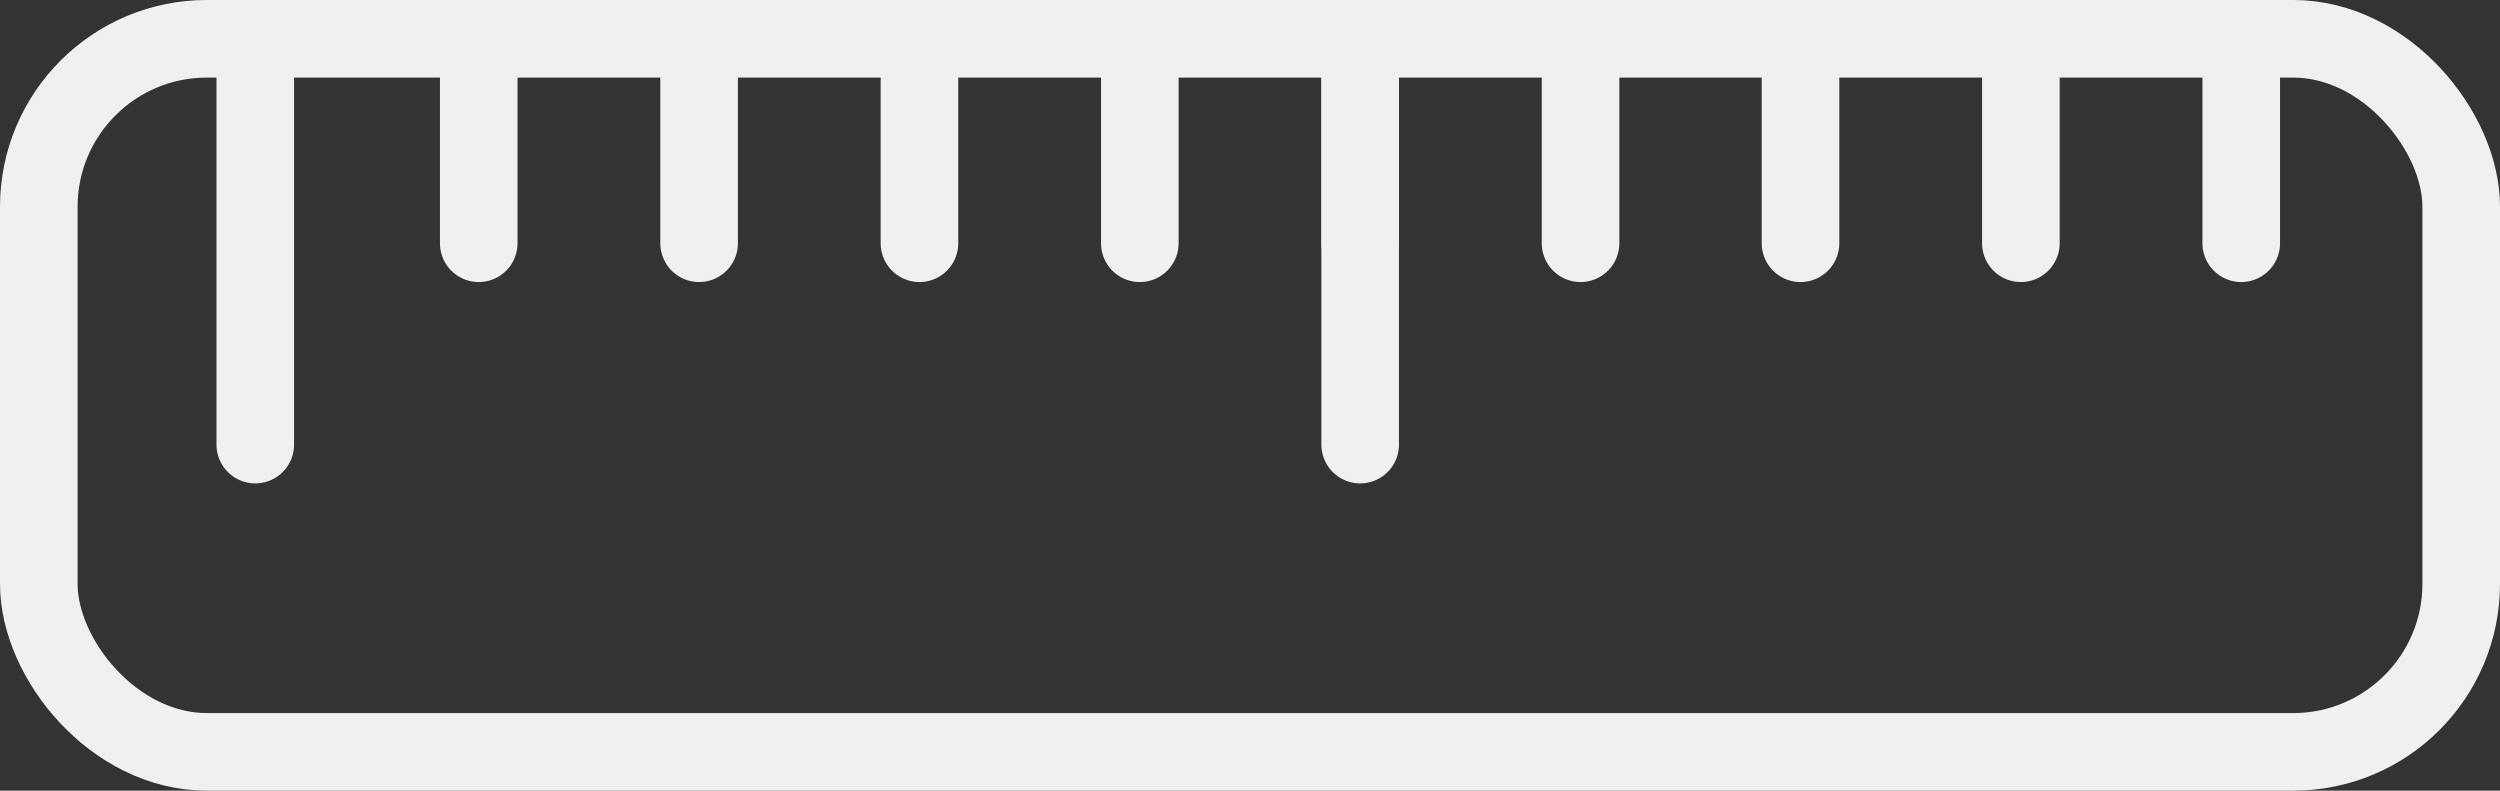 <svg xmlns="http://www.w3.org/2000/svg" viewBox="0 0 64.44 20.38"><rect x="0" y="0" width="64.44" height="20.38" fill="#333333" stroke="none"/><defs><style>.cls-1{fill:#fff;}.cls-1,.cls-2{stroke:#f0f0f0;stroke-linecap:round;stroke-miterlimit:10;stroke-width:2px;}.cls-2{fill:none;}</style></defs><title>Length</title><g id="Layer_2" data-name="Layer 2"><g id="Layer_1-2" data-name="Layer 1"><line class="cls-1" x1="6.58" y1="1.25" x2="6.58" y2="11.46"/><line class="cls-1" x1="12.34" y1="1.25" x2="12.34" y2="6.27"/><line class="cls-1" x1="18.02" y1="1.25" x2="18.02" y2="6.27"/><line class="cls-1" x1="23.7" y1="1.25" x2="23.7" y2="6.27"/><line class="cls-1" x1="29.38" y1="1.25" x2="29.38" y2="6.27"/><line class="cls-1" x1="35.06" y1="1.25" x2="35.06" y2="6.27"/><line class="cls-1" x1="40.74" y1="1.25" x2="40.74" y2="6.27"/><line class="cls-1" x1="46.41" y1="1.25" x2="46.41" y2="6.27"/><line class="cls-1" x1="52.09" y1="1.25" x2="52.09" y2="6.27"/><line class="cls-1" x1="57.77" y1="1.25" x2="57.77" y2="6.27"/><line class="cls-1" x1="35.06" y1="1.25" x2="35.06" y2="11.46"/><rect class="cls-2" x="1" y="1" width="62.44" height="18.38" rx="4.33"/></g></g></svg>